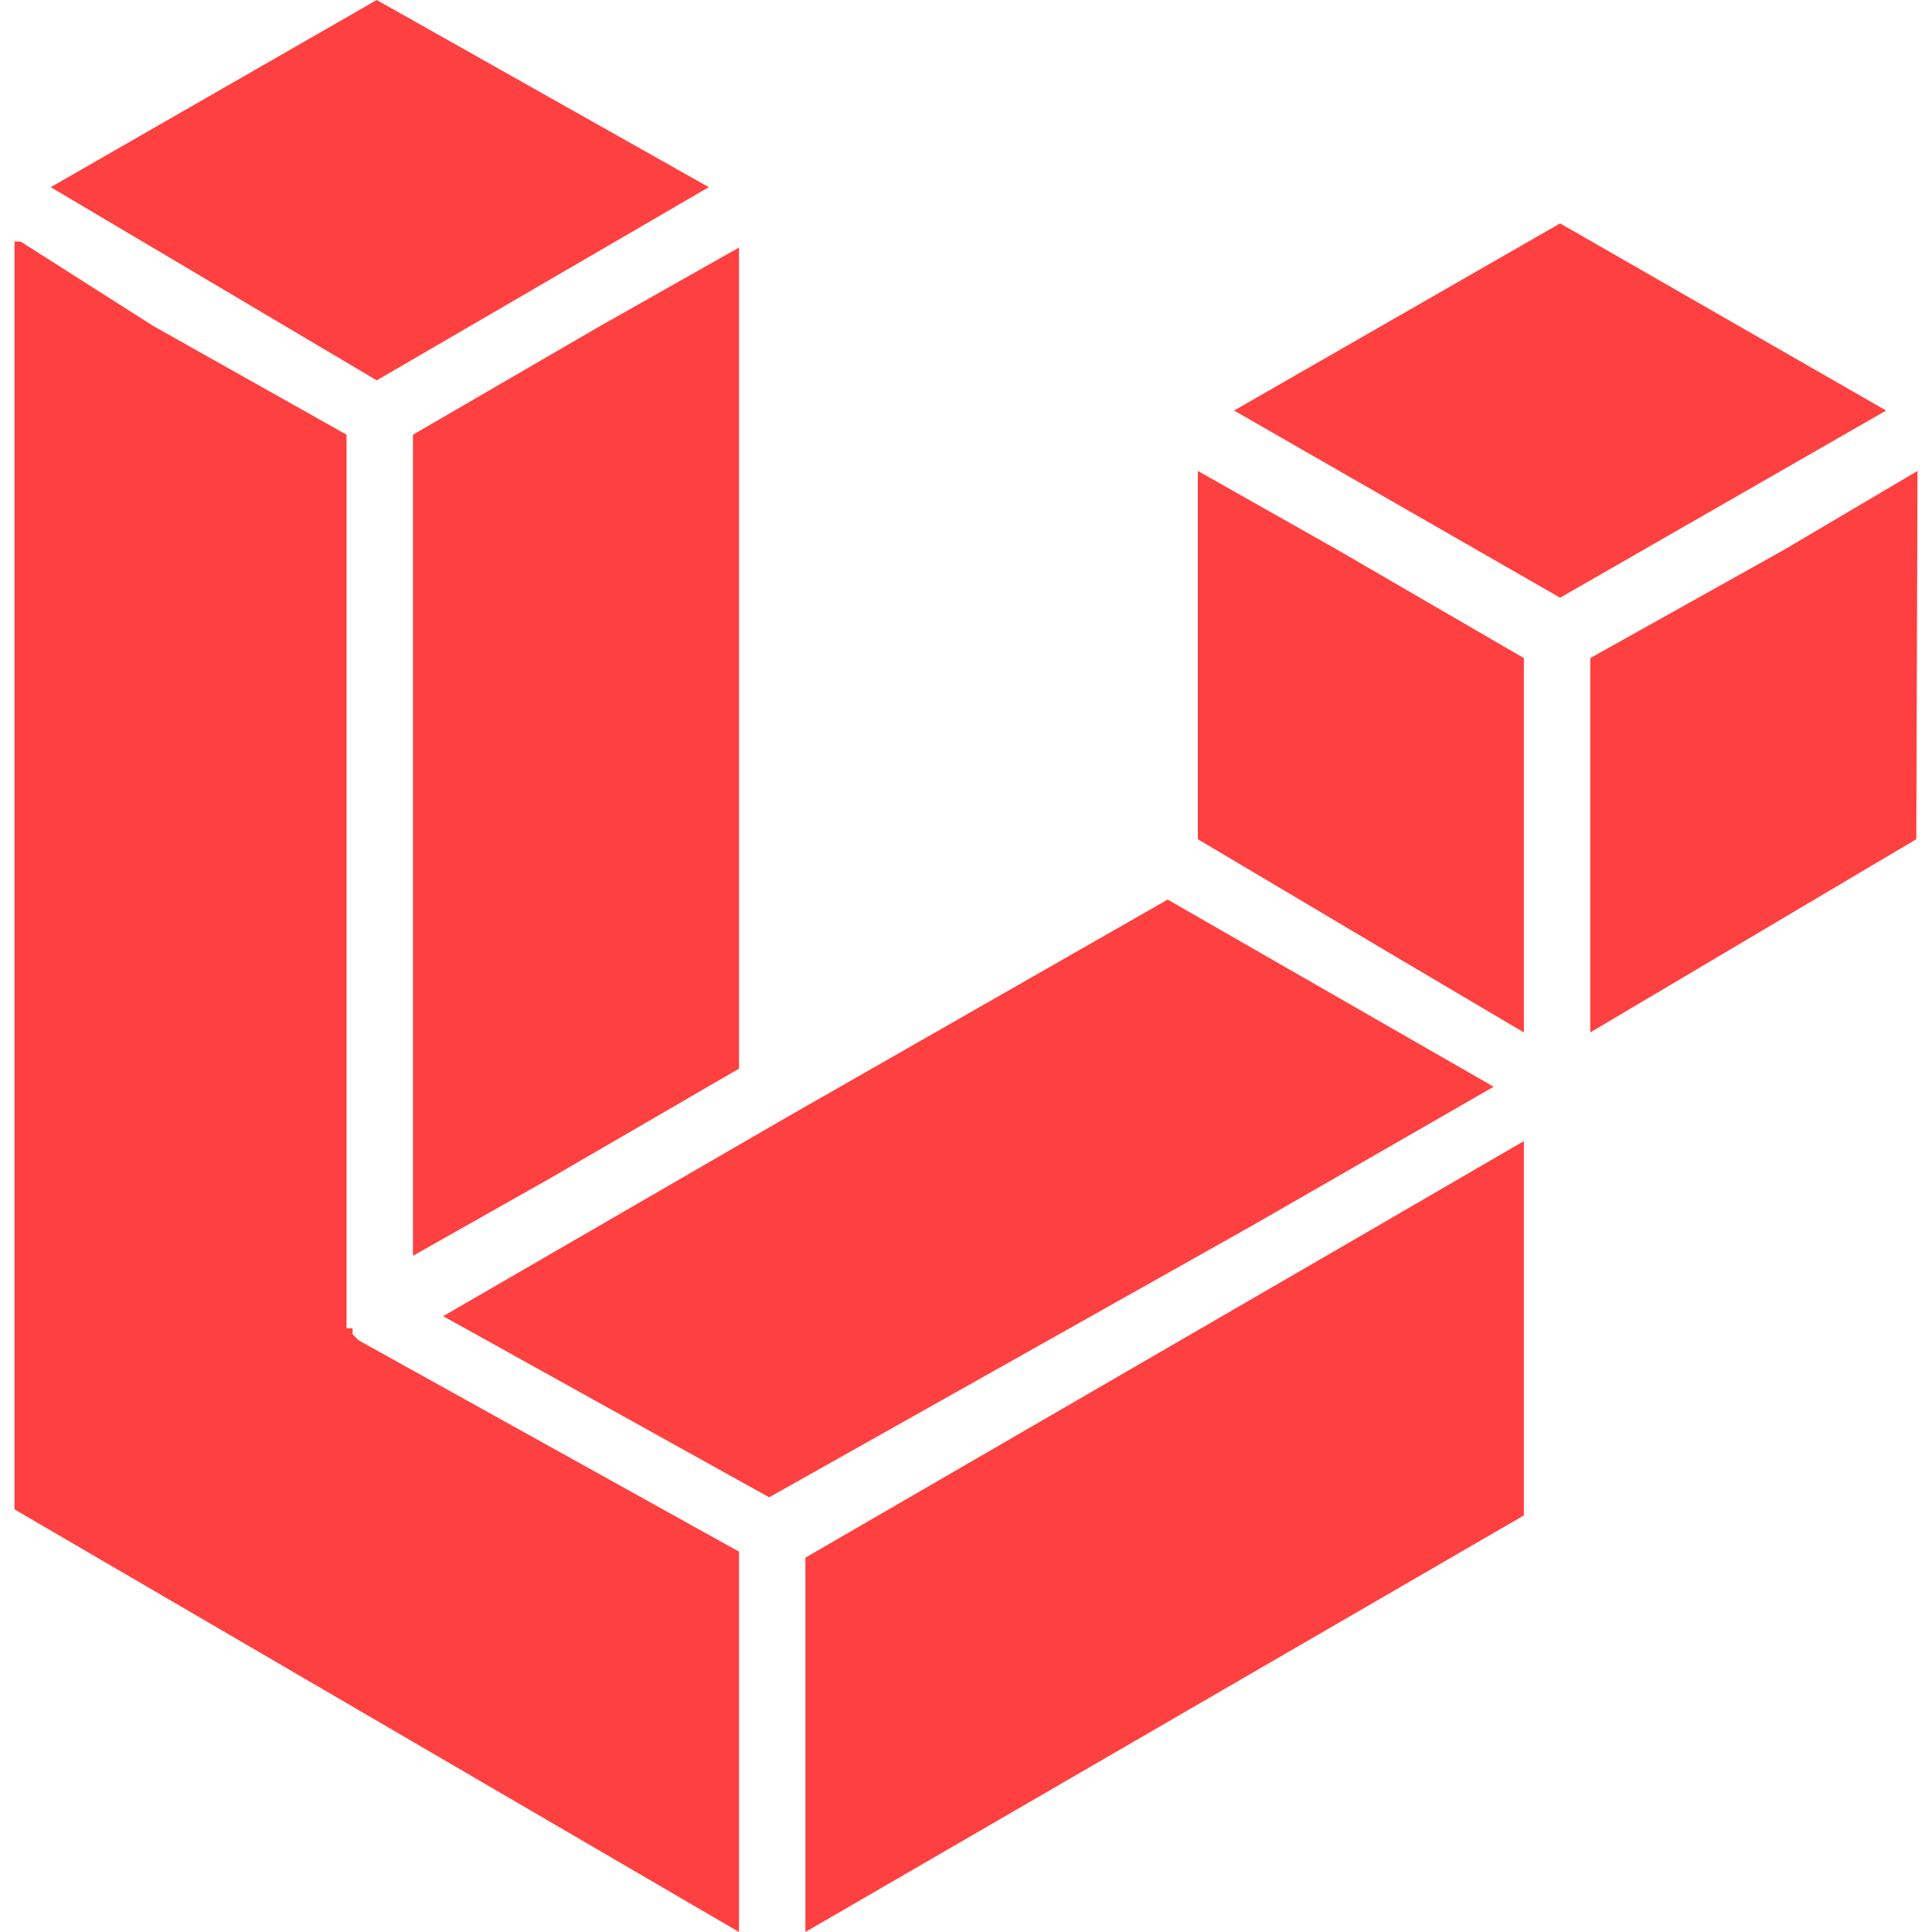 <svg xmlns="http://www.w3.org/2000/svg" viewBox="0 0 16 16"><path fill="#ff4040" d="m6.37 12.4-2.7-1.5 2.85-1.65 3.15-1.8L12.37 9l-2 1.15zm6.25-6.95v3.1l-1.1-.65-1.6-.95V3.9l1.15.65zm.3-3.6 2.7 1.55-2.7 1.55-2.7-1.55zm-8.35 7.9-1.15.65V3.6l1.55-.9 1.15-.65v6.8zM3.12 0l2.75 1.55-2.75 1.6-2.7-1.6z"/><path fill="#ff4040" d="m.17 2 1.1.7 1.6.9V11h.05v.05l.05.05 3.15 1.75V16l-6-3.5V2zm12.45 10.55L6.67 16v-3.1l4.4-2.55 1.55-.9zm3.25-5.6-2.7 1.6v-3.1l1.61-.9 1.1-.65z"/></svg>